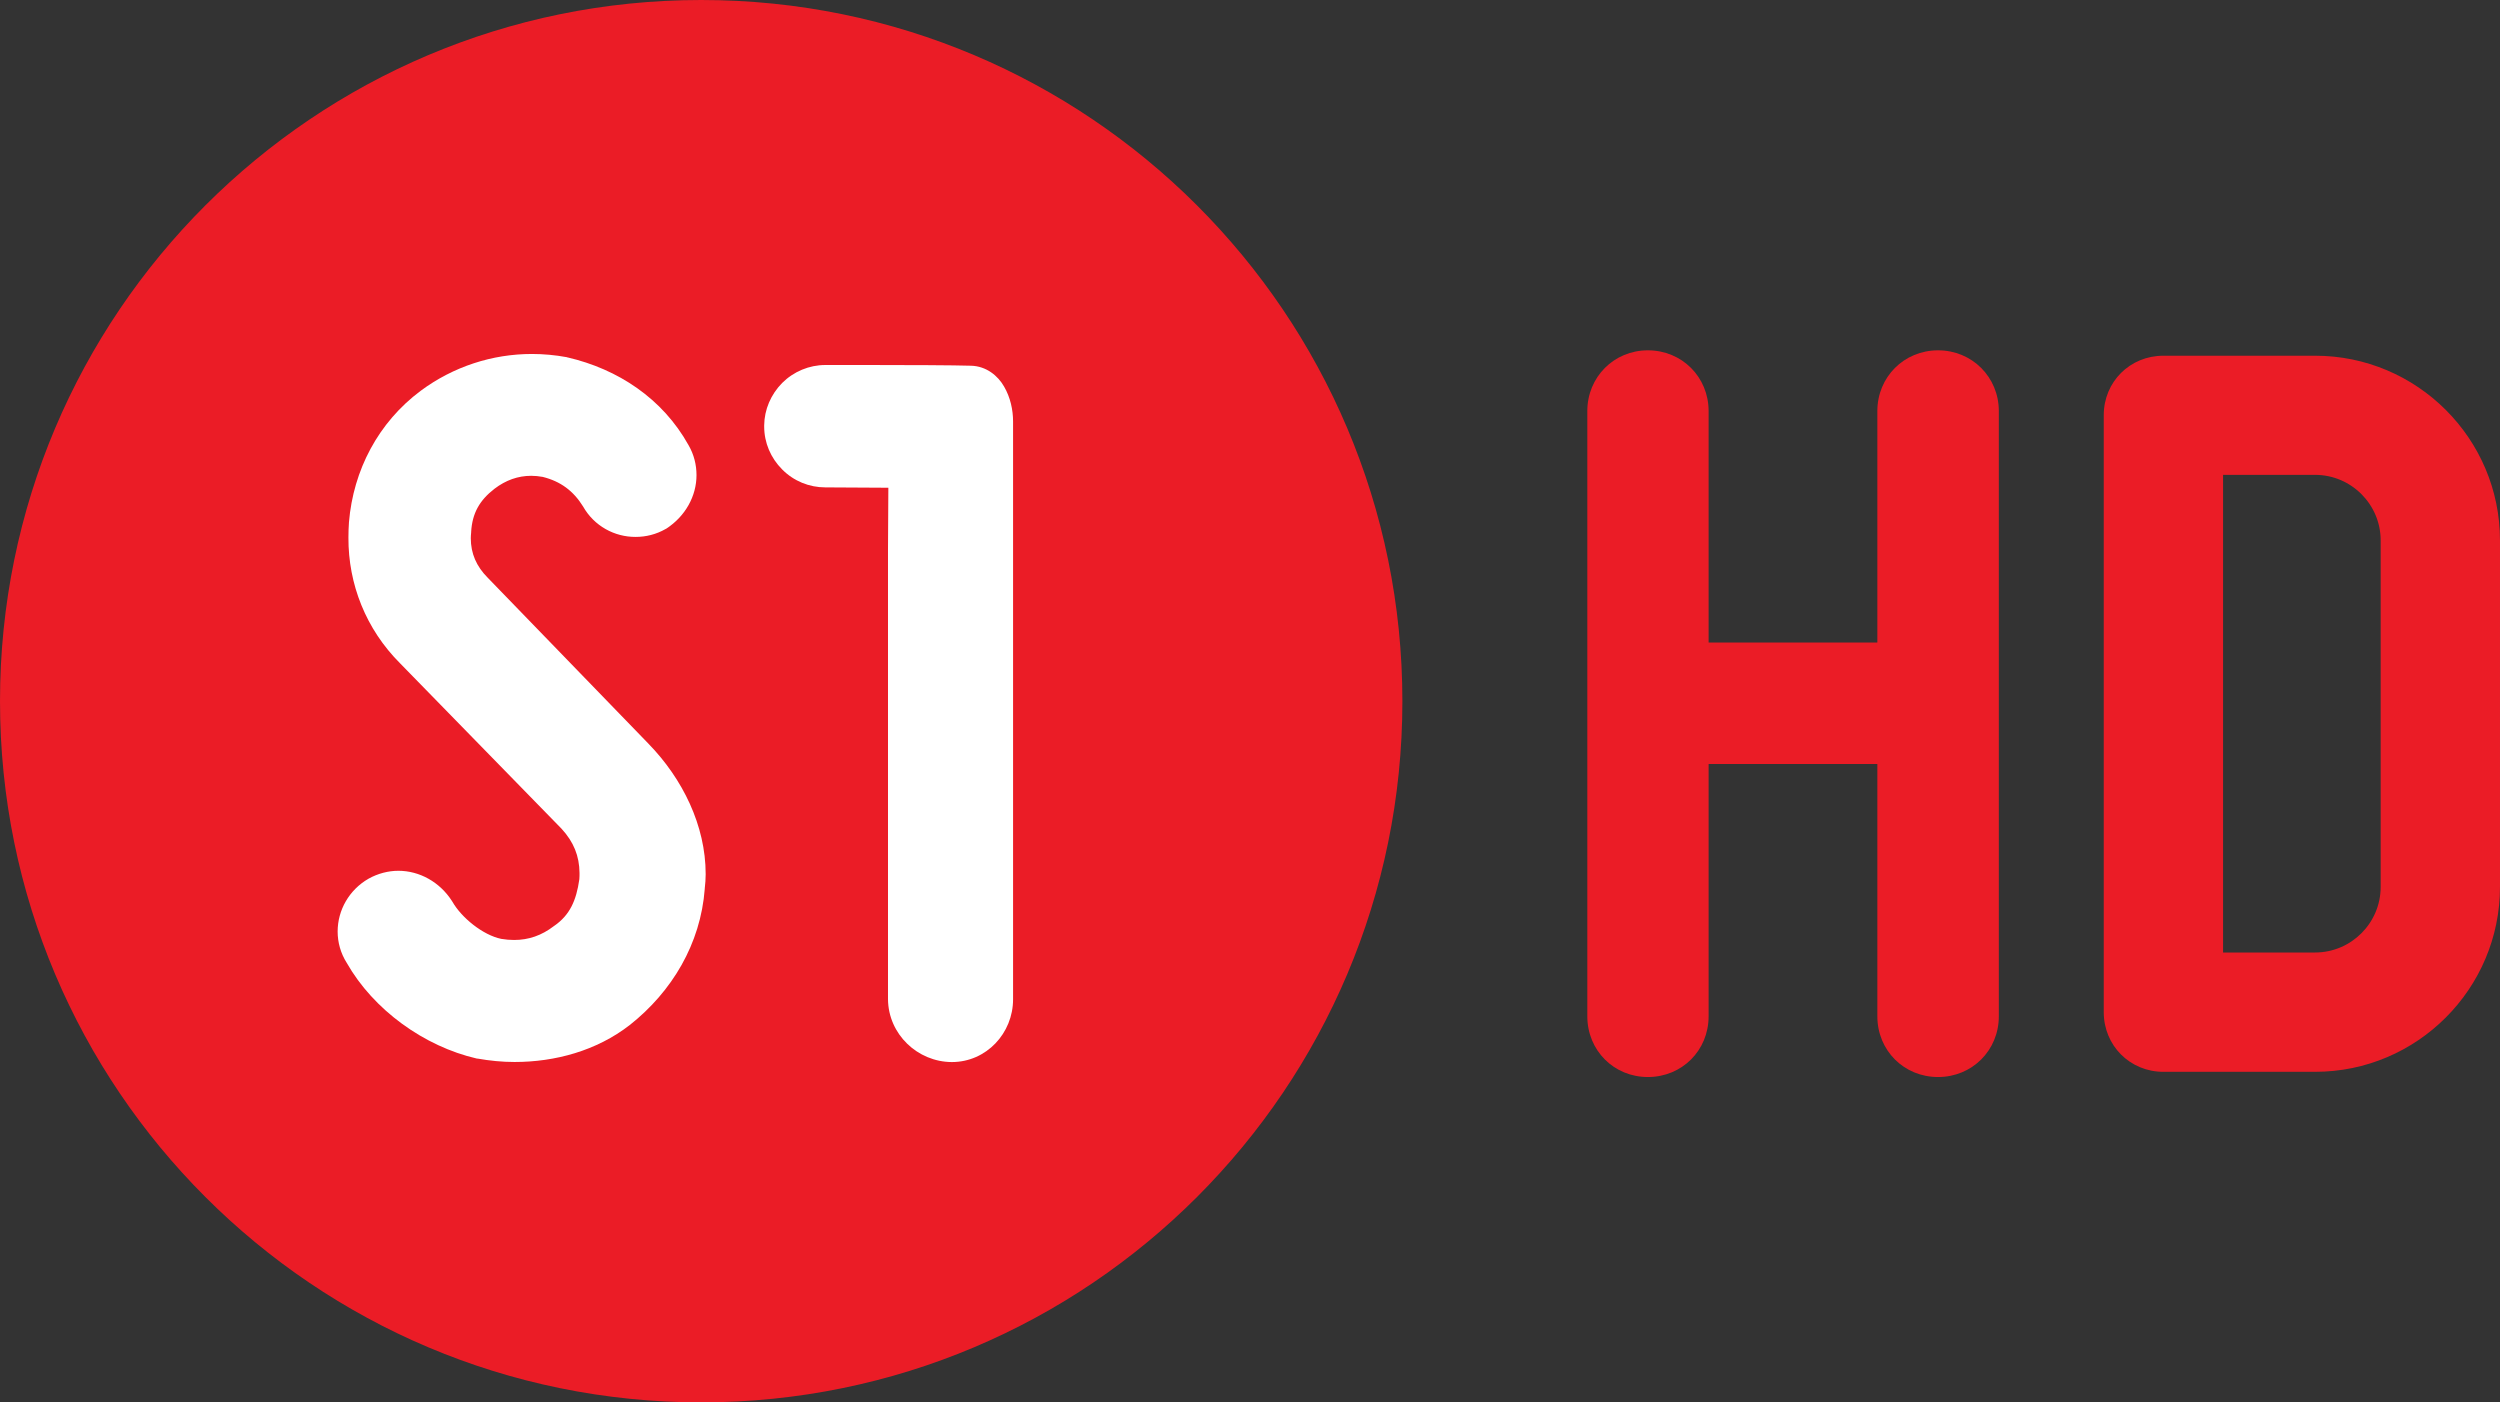 <svg id="a" version="1.1" viewBox="0 0 955.8 536.16" xml:space="preserve" xmlns="http://www.w3.org/2000/svg">
<rect x="0" y="0" width="955.8" height="536.16" fill="#333333" stroke="none"/>
<style id="b" type="text/css">
	.st0{fill:#FFFFFF;}
	.st1{fill:#E41520;}
</style>
<g id="c" transform="matrix(68.703 0 0 -68.703 740.97 411.77)"><path id="d" d="m0 0c-0.19 0-0.338 0.148-0.338 0.338v1.404h-0.939v-1.404c0-0.19-0.148-0.338-0.338-0.338-0.189 0-0.337 0.148-0.337 0.338v3.368c0 0.189 0.148 0.338 0.337 0.338 0.19 0 0.338-0.149 0.338-0.338v-1.288h0.939v1.288c0 0.189 0.148 0.338 0.338 0.338 0.189 0 0.338-0.149 0.338-0.338v-3.368c0-0.19-0.149-0.338-0.338-0.338" fill="#eb1c26"/></g><g id="e" transform="matrix(68.703 0 0 -68.703 536.16 268.08)"><path id="f" d="m0 0c0-2.155-1.747-3.902-3.902-3.902s-3.902 1.747-3.902 3.902 1.747 3.902 3.902 3.902 3.902-1.747 3.902-3.902" fill="#eb1c26"/></g><g id="g" transform="matrix(68.703 0 0 -68.703 196.69 406.02)"><path id="h" d="m0 0h1e-3c0.224 0 0.456 0.062 0.641 0.206 0.234 0.185 0.394 0.451 0.417 0.758v2e-3c3e-3 0.027 5e-3 0.051 5e-3 0.078v2e-3c0 0.269-0.128 0.53-0.319 0.726l-0.893 0.922c-0.064 0.064-0.095 0.136-0.095 0.221 0 0.01 1e-3 0.021 2e-3 0.032v3e-3c6e-3 0.104 0.047 0.176 0.13 0.24 0.063 0.048 0.131 0.072 0.204 0.072 0.021 0 0.042-2e-3 0.064-6e-3 0.1-0.025 0.171-0.078 0.225-0.165 0.061-0.108 0.175-0.17 0.293-0.169 0.056 0 0.114 0.014 0.166 0.044l4e-3 2e-3c0.106 0.069 0.168 0.181 0.168 0.298 0 0.057-0.014 0.114-0.044 0.166-0.145 0.261-0.394 0.424-0.674 0.489h-2e-3l-1e-3 1e-3c-0.065 0.012-0.13 0.018-0.195 0.018-0.22 0-0.437-0.07-0.619-0.205-0.236-0.176-0.375-0.442-0.399-0.731-2e-3 -0.028-3e-3 -0.057-3e-3 -0.086-1e-3 -0.259 0.097-0.509 0.288-0.7l0.898-0.92c0.068-0.074 0.099-0.152 0.1-0.246 0-0.012 0-0.023-1e-3 -0.035-0.017-0.119-0.053-0.199-0.139-0.259h-1e-3l-2e-3 -2e-3c-0.068-0.052-0.14-0.077-0.221-0.077-0.023 0-0.047 2e-3 -0.071 6e-3 -0.103 0.021-0.223 0.119-0.273 0.208l-1e-3 1e-3 -1e-3 2e-3c-0.068 0.106-0.181 0.168-0.298 0.168-0.056 0-0.114-0.015-0.166-0.044-0.108-0.062-0.172-0.175-0.172-0.294 0-0.059 0.016-0.12 0.051-0.175 0.148-0.26 0.429-0.464 0.724-0.532h3e-3c0.068-0.012 0.137-0.019 0.206-0.019" fill="#fff"/></g><g id="i" transform="matrix(68.703 0 0 -68.703 339.5 382.07)"><path id="j" d="m0 0c2e-3 -0.194 0.164-0.348 0.355-0.349 0.193 0 0.341 0.161 0.341 0.349v3.216c0 0.064-0.015 0.134-0.05 0.194-0.034 0.06-0.099 0.114-0.184 0.116-0.095 3e-3 -0.358 4e-3 -0.559 4e-3h-0.252c-0.089 0-0.176-0.036-0.24-0.1-0.063-0.064-0.099-0.148-0.1-0.236v-6e-3c0-0.09 0.036-0.175 0.1-0.239 0.064-0.065 0.151-0.1 0.24-0.1h1e-3l0.35-2e-3 -2e-3 -0.343z" fill="#fff"/></g><g id="k" transform="matrix(68.703 0 0 -68.703 885.1 409.78)"><path id="l" d="m0 0h-0.844c-0.186 0-0.332 0.146-0.332 0.332v3.322c0 0.186 0.146 0.331 0.332 0.331h0.844c0.567 0 1.029-0.461 1.029-1.028v-1.928c0-0.567-0.462-1.029-1.029-1.029m-0.512 0.664h0.512c0.201 0 0.365 0.164 0.365 0.365v1.928c0 0.201-0.164 0.365-0.365 0.365h-0.512z" fill="#eb1c26"/></g></svg>
